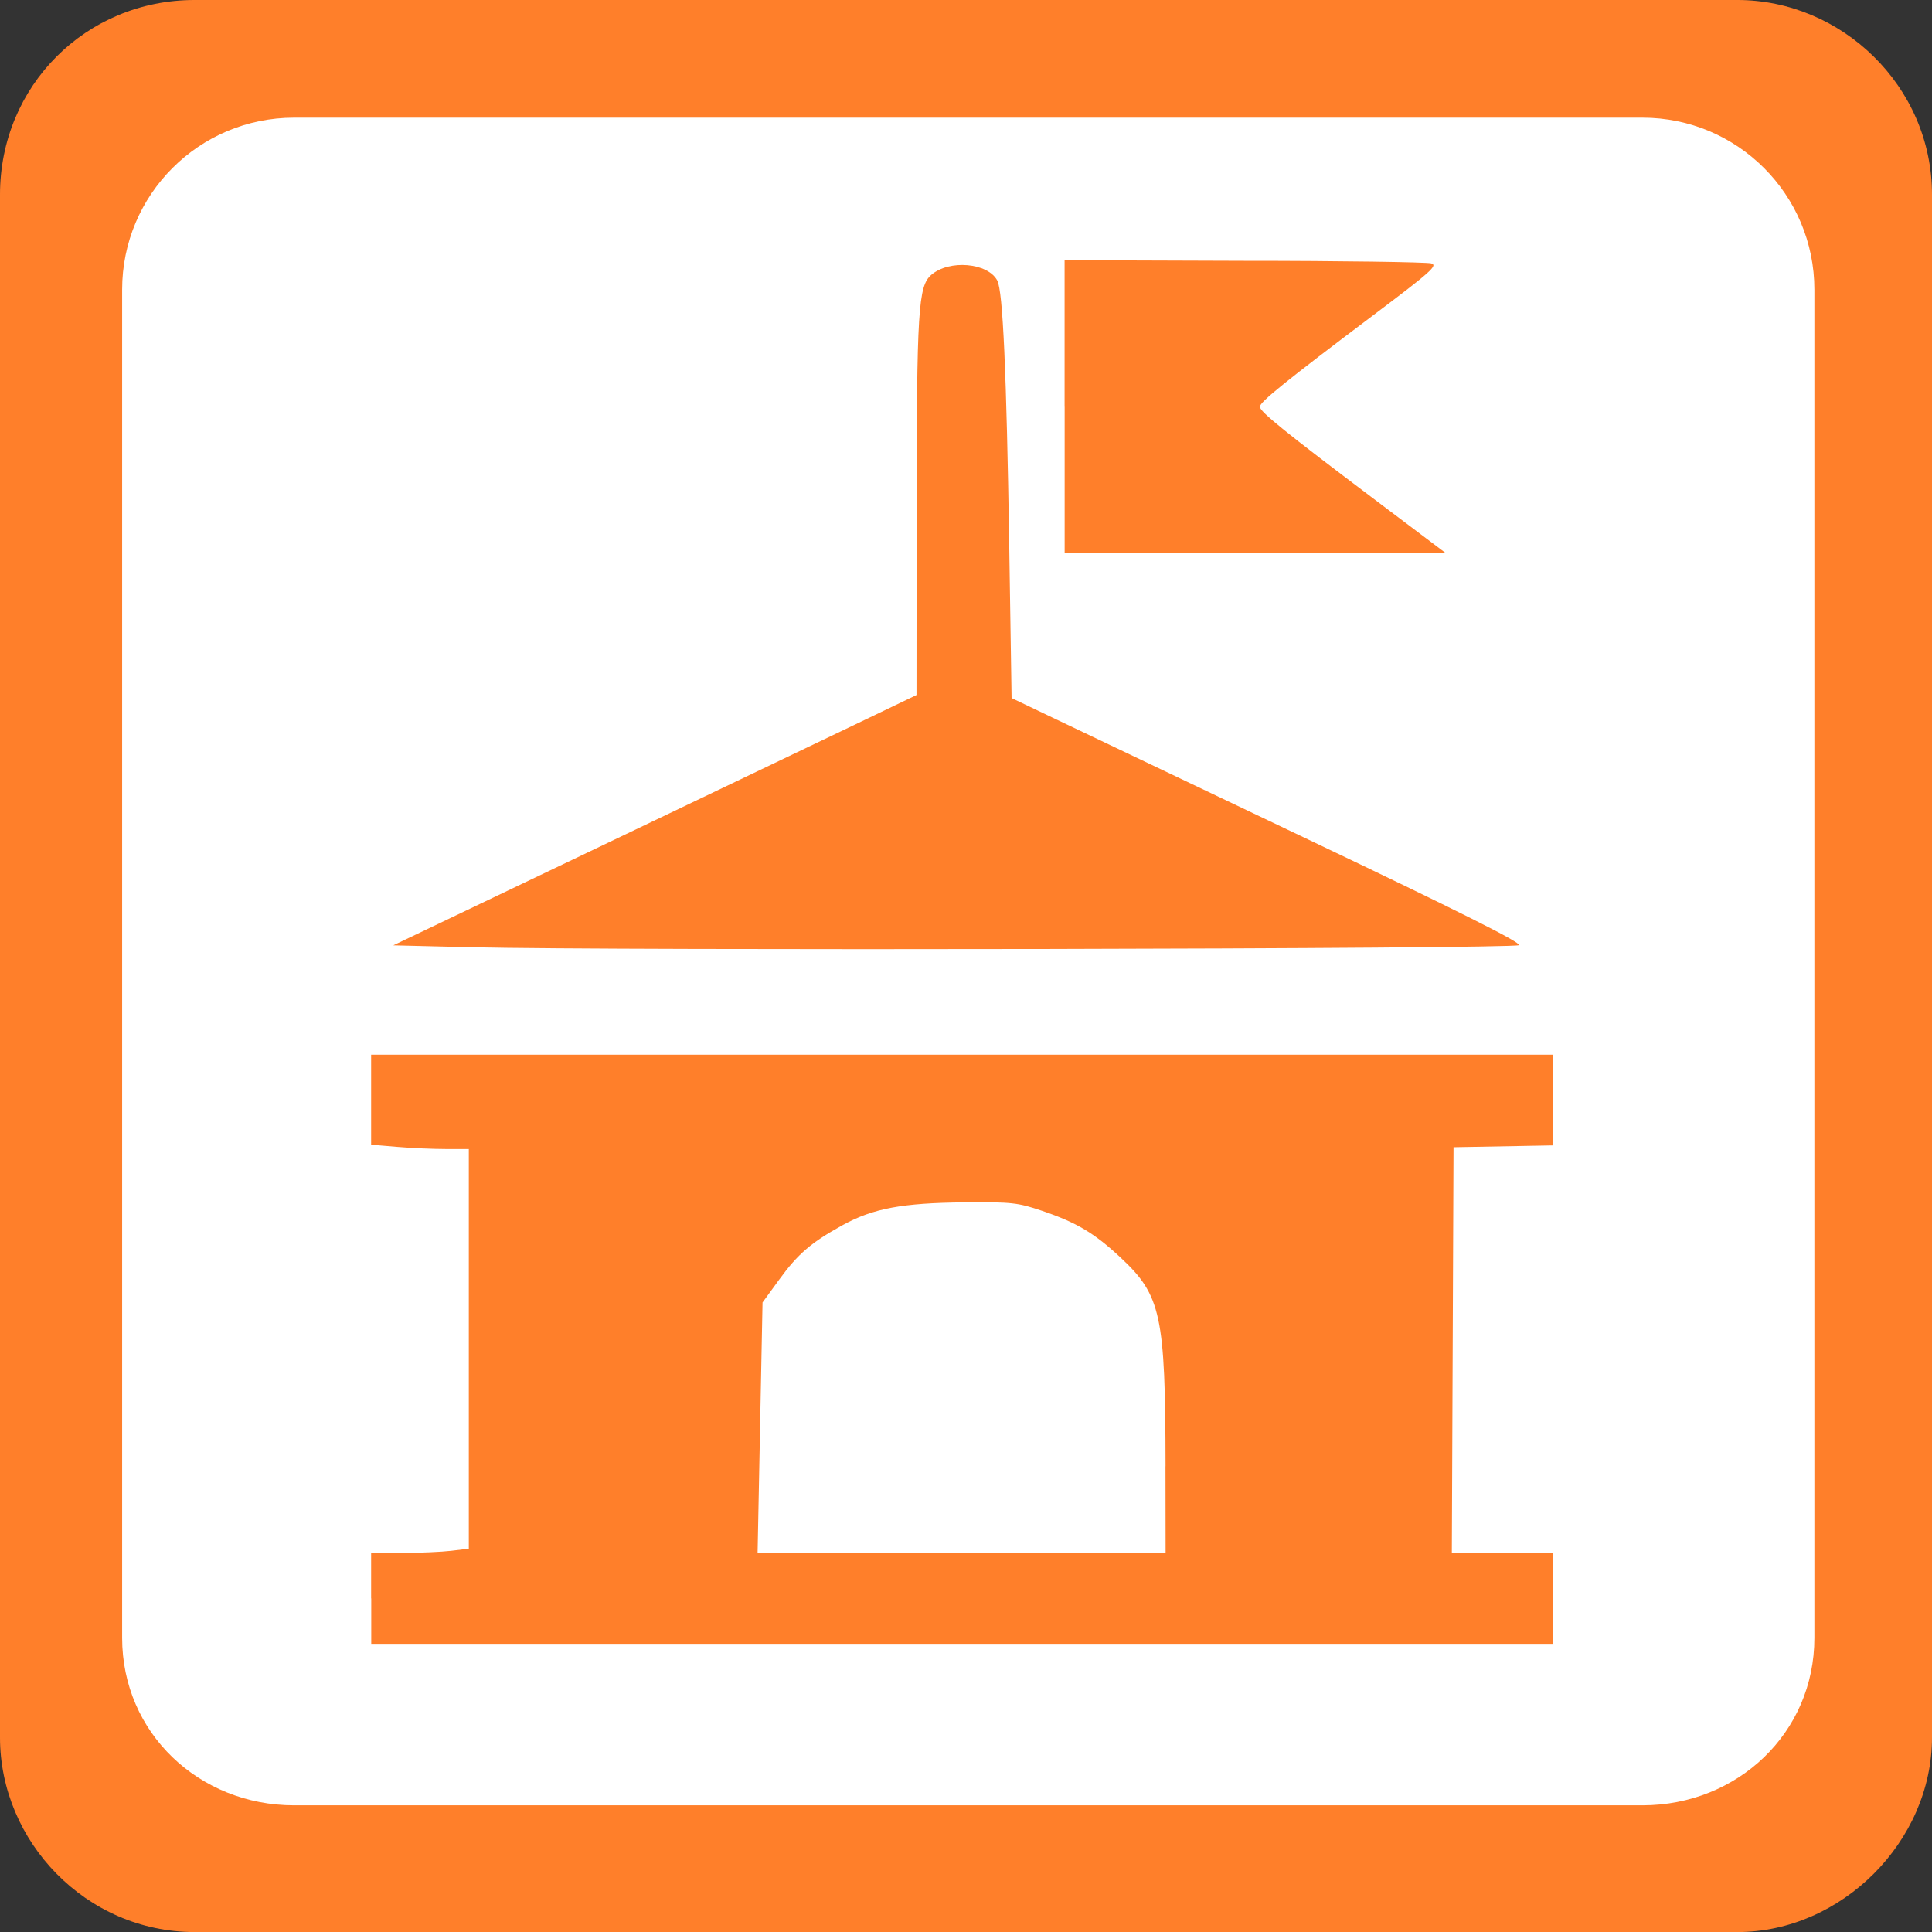 <?xml version="1.0" encoding="UTF-8" standalone="no"?>
<!-- Created with Inkscape (http://www.inkscape.org/) -->

<svg
   xmlns:dc="http://purl.org/dc/elements/1.1/"
   xmlns:cc="http://creativecommons.org/ns#"
   xmlns:rdf="http://www.w3.org/1999/02/22-rdf-syntax-ns#"
   xmlns:svg="http://www.w3.org/2000/svg"
   xmlns="http://www.w3.org/2000/svg"
   xmlns:sodipodi="http://sodipodi.sourceforge.net/DTD/sodipodi-0.dtd"
   xmlns:inkscape="http://www.inkscape.org/namespaces/inkscape"
   width="32"
   height="32"
   viewBox="0 0 32 32"
   id="svg4135"
   version="1.1"
   inkscape:version="0.91 r13725"
   sodipodi:docname="townhall_frame_color.svg">
  <rect x="0" y="0" width="32" height="32" fill="#333333" stroke="none"/>
  <defs
     id="defs4137" />
  <sodipodi:namedview
     id="base"
     pagecolor="#ffffff"
     bordercolor="#666666"
     borderopacity="1.0"
     inkscape:pageopacity="0.0"
     inkscape:pageshadow="2"
     inkscape:zoom="15.839192"
     inkscape:cx="-17.592076"
     inkscape:cy="7.550014"
     inkscape:document-units="px"
     inkscape:current-layer="layer1"
     showgrid="false"
     units="px"
     inkscape:window-width="1920"
     inkscape:window-height="1138"
     inkscape:window-x="-8"
     inkscape:window-y="-8"
     inkscape:window-maximized="1"
     showguides="false" />
  <g
     inkscape:label="Ebene 1"
     inkscape:groupmode="layer"
     id="layer1"
     transform="translate(0,-1020.362)">
    <path
       inkscape:connector-curvature="0"
       id="path4140"
       d="m 3.222,1020.362 25.555,0 c 1.724,0 3.223,1.424 3.223,3.223 l 0,25.555 c 0,1.724 -1.499,3.223 -3.223,3.223 l -25.555,0 C 1.424,1052.362 0,1050.863 0,1049.14 l 0,-25.555 c 0,-1.799 1.424,-3.223 3.222,-3.223 z"
       style="fill:#ff7f2a;fill-opacity:1;fill-rule:nonzero;stroke:none" />
    <path
       inkscape:connector-curvature="0"
       id="path4142"
       d="m 27.204,1022.311 -22.333,0 c -1.574,0 -2.848,1.274 -2.848,2.848 l 0,22.332 c 0,1.574 1.274,2.773 2.848,2.773 l 22.333,0 c 1.574,0 2.848,-1.199 2.848,-2.773 l 0,-22.332 c 0,-1.574 -1.274,-2.848 -2.848,-2.848 z"
       style="fill:#ffffff;fill-opacity:1;fill-rule:nonzero;stroke:none" />
    <path
       style="opacity:1;fill:#ff7f2a;fill-opacity:1;stroke:none;stroke-width:25;stroke-linecap:butt;stroke-linejoin:round;stroke-miterlimit:4;stroke-dasharray:none;stroke-dashoffset:0;stroke-opacity:1"
       d="m 6.147,1046.837 0,-0.753 0.516,-4e-4 c 0.284,-3e-4 0.648,-0.016 0.809,-0.035 l 0.293,-0.035 0,-3.31 0,-3.31 -0.382,0 c -0.21,0 -0.574,-0.016 -0.809,-0.036 l -0.427,-0.036 0,-0.745 0,-0.745 9.786,0 9.786,0 0,0.751 0,0.751 -0.822,0.015 -0.822,0.015 -0.014,3.36 -0.014,3.36 0.837,0 0.837,0 0,0.753 0,0.753 -9.786,0 -9.786,0 0,-0.753 z m 13.158,-2.189 c -0.003,-2.506 -0.073,-2.829 -0.743,-3.455 -0.432,-0.404 -0.728,-0.581 -1.297,-0.774 -0.407,-0.138 -0.504,-0.149 -1.292,-0.142 -1.025,0.01 -1.509,0.099 -2.012,0.375 -0.524,0.288 -0.745,0.477 -1.057,0.907 l -0.274,0.376 -0.041,2.074 -0.041,2.075 3.379,0 3.379,0 -0.002,-1.436 2e-6,0 z"
       id="path5112"
       inkscape:connector-curvature="0" />
    <path
       style="opacity:1;fill:#ff7f2a;fill-opacity:1;stroke:none;stroke-width:25;stroke-linecap:butt;stroke-linejoin:round;stroke-miterlimit:4;stroke-dasharray:none;stroke-dashoffset:0;stroke-opacity:1"
       d="m 17.633,1027.098 0,-2.426 2.969,0.01 c 1.633,0 3.029,0.022 3.102,0.042 0.117,0.033 0.004,0.134 -0.948,0.851 -1.46,1.1 -1.889,1.446 -1.889,1.524 0,0.081 0.418,0.419 1.918,1.549 l 1.165,0.878 -3.158,0 -3.158,0 0,-2.426 z"
       id="path5114"
       inkscape:connector-curvature="0" />
    <path
       style="opacity:1;fill:#ff7f2a;fill-opacity:1;stroke:none;stroke-width:25;stroke-linecap:butt;stroke-linejoin:round;stroke-miterlimit:4;stroke-dasharray:none;stroke-dashoffset:0;stroke-opacity:1"
       d="m 7.794,1036.051 -1.28,-0.031 3.315,-1.584 c 1.823,-0.871 3.773,-1.804 4.333,-2.073 l 1.018,-0.489 0.002,-3.029 c 0.002,-3.356 0.026,-3.743 0.244,-3.931 0.297,-0.256 0.934,-0.201 1.092,0.094 0.093,0.174 0.153,1.509 0.198,4.392 l 0.039,2.524 0.676,0.323 c 0.372,0.178 2.276,1.086 4.231,2.017 2.501,1.192 3.538,1.711 3.496,1.753 -0.064,0.064 -14.964,0.093 -17.365,0.034 l 1.2e-6,0 z"
       id="path5116"
       inkscape:connector-curvature="0" />
  </g>
</svg>
